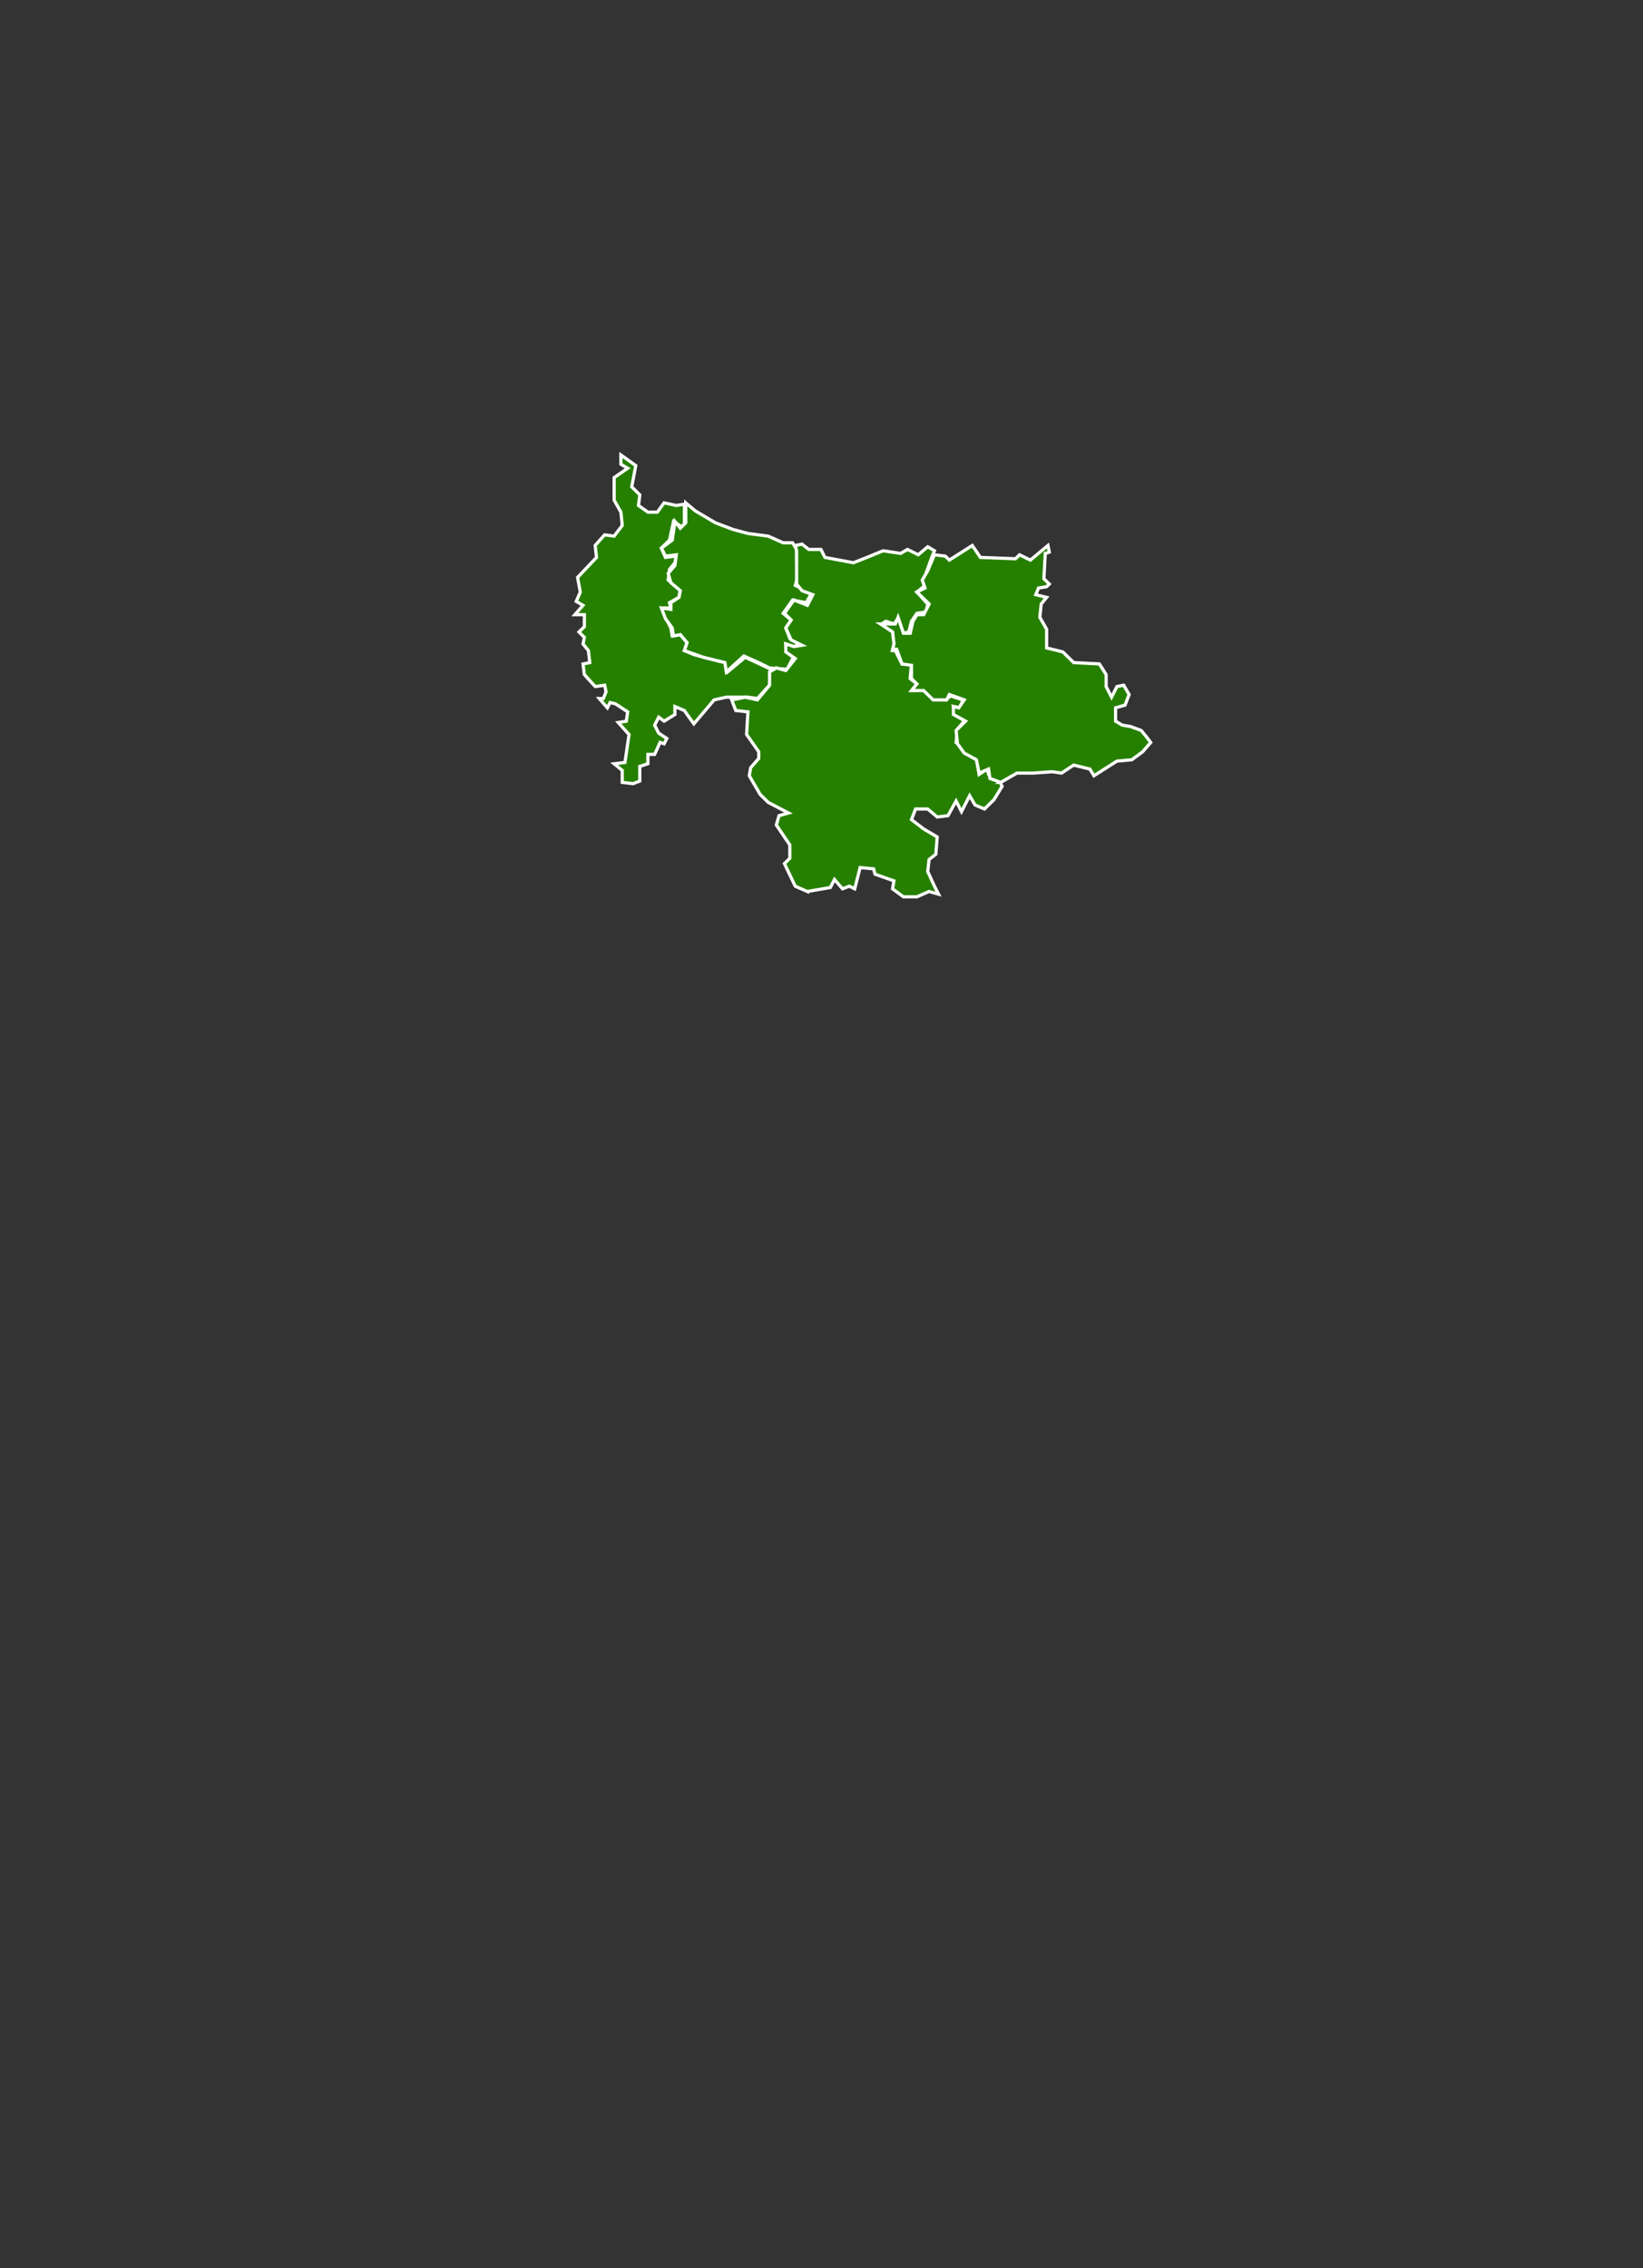 <svg xmlns="http://www.w3.org/2000/svg" id="Layer_1" data-name="Layer 1" viewBox="0 0 1544.65 2132.5">
	<rect x="0" y="0" width="1544.65" height="2132.5" fill="#333333" stroke="none"/>
	<defs>
		<style>.cls-1{opacity:1;}.cls-2,.cls-3,.cls-7,.cls-9{fill:#268000;}.cls-10,.cls-11,.cls-2,.cls-3,.cls-5,.cls-6,.cls-7,.cls-8,.cls-9{stroke:#fff;}.cls-10,.cls-2,.cls-3{stroke-width:2px;}.cls-3{stroke-linecap:round;stroke-linejoin:round;}.cls-11,.cls-4{fill:none;}.cls-4{stroke:#000;}.cls-10,.cls-5,.cls-6{fill:#2c8a04;}.cls-5{stroke-width:0.75px;}.cls-6,.cls-8{stroke-width:0.5px;}.cls-7{stroke-miterlimit:10;}.cls-8{fill:#9d9d9d;}.cls-9{stroke-width:3px;}.cls-11{stroke-width:8px;}</style>
	</defs>
	<title>atc-map-green</title>
	<g id="atc-map">
		<g id="Group_9" data-name="Group 9">
			<g id="Mymensingh" class="cls-1">
				<path id="path8041" class="cls-9" d="M543,542.85l17.79-18.77-1.27-11.27,8.9-10,8.9,1.25L585,494l-1.27-12.52-6.35-11.26V449l12.7-8.77-6.35-3.75v-8.76l14,10-3.81,20,7.62,7.51-1.27,10,8.9,6.26H618l6.35-8.76,11.44,2.5,7.63-1.25v18.77l-2.55,2.5-7.62-5-3.82,17.52-7.63,7.51,3.81,8.76,10.17-1.25-1.27,6.26-5.08,6.26-1.28,10,11.44,8.76-1.27,7.51-8.9,5,1.27,5h-6.35v6.26l6.35,12.52,1.27,7.51,7.63-1.25,6.35,7.51-2.54,7.51,8.9,3.75,29.23,7.51,2.54,8.76,16.52-13.76,24.15,11.26-1.27,15-11.44,12.52-8.9-1.25H682.82L671.38,658l-19.06,22.52L646,671.75,643.42,668l-8.9-3.76v7.51L624.36,678l-5.09-3.75-3.81,7.51,3.81,7.51,7.63,5-2.54,5L620.54,698l-5.08,11.25h-6.35v8.76l-7.63,2.5v13.77l-6.35,2.5L585,735.57V724.31l-7.62-6.25,10.16-1.26,3.82-26.27-10.17-11.27,7.63-1.25,1.27-8.76-11.44-7.51-5.08-1.25-2.55,5-7.62-8.76h3.81l2.54-6.26-1.27-6.26-8.9,1.26L549.37,634.2l-1.26-10,6.35-1.25-1.27-11.26-5.08-6.26,1.27-6.26-5.09-5,5.09-5V577.88h-8.9l7.62-8.76-6.35-3.75,3.81-8.77L543,542.85Z" transform="translate(0 0)"/>
				<path id="path3201" class="cls-9" d="M682.82,631.69l-1.27-8.76-20.33-5-17.79-6.26,2.54-7.51-6.36-7.51-6.35,1.25L632,590.39l-6.36-8.76-3.81-10,8.9,1.25v-6.26l7.63-5,1.27-6.26-8.9-7.5-2.54-8.77,6.35-7.51,1.27-10-10.17,1.25-3.81-7.51L632,507.78l2.54-17.52,5.08,6.26,5.08-5V472.75l8.91,7.51,12.7,7.51,6.36,3.76,16.52,6.25,14,3.76,19.07,2.5,14,6.26h8.91l3.81,6.26v11.27l1.27,13.76-2.55,8.76,15.25,7.51-5.08,8.77-12.71-2.5-8.9,12.51,7.63,6.26-5.08,7.51,3.81,10,8.9,5-5.08,2.5-7.63-2.5,1.28,6.26,6.35,5L740,629.21,723.49,628l-10.16-5-14-6.26Z" transform="translate(0 0)"/>
				<path id="path4172" class="cls-9" d="M759.08,838.17l-11.44-5-10.17-21.28,5.08-5V794.37l-12.7-18.77,2.54-8.76,8.91-2.5-19.08-10-7.62-7.51L704.43,729.3l1.27-7.51,7.63-8.76v-6.26l-11.44-16.28,1.27-21.27L691.72,668l-3.81-10,12.71-2.51L712.05,658l11.45-13.77V631.68l6.35-3.75,8.9,2.5,8.9-11.27-8.9-6.25v-7.52l7.63,2.5,7.62-1.25-10.17-5-5.08-11.26,5.08-7.51-6.35-6.26,8.9-12.51,12.71,5,5.07-10L754,555.34l-5.09-6.26V517.79l-1.27-5,6.36-1.25,6.35,5h11.44l3.81,7.51,26.69,5,12.71-5,15.25-6.26,16.52,2.5,6.36-3.75,10.17,5,8.9-7.51,6.35,3.76L876,524.05l-6.36,17.52-1.27,10-6.36,5,10.17,11.27-1.27,7.5-8.9,1.25-5.09,7.52-2.54,10-5.08,1.25-5.09-13.77-3.81,5-7.62-2.5-3.82,2.5,10.17,7.51,2.54,10-2.54,7.51h2.54L848,624.18h8.9L855.66,638l6.36,5-3.81,5h8.9l8.9,7.51,12.7,2.5,5.09-3.76L905.24,658l-2.55,7.51-6.35-1.25,2.54,8.76,5.09,2.5,2.54,2.5-6.36,7.51L898.88,698l10.17,8.76,8.9,5,2.54,16.27,7.63-5,1.27,5,10.17,6.26,2.54,5-7.63,12.51-8.9,8.76-8.9-3.75-5.09-8.75-7.63,15-5.08-10-7.62,13.77-10.16,1.26-8.9-7.53H860.75l-3.81,10,11.44,8.76,12.71,7.51-1.27,16.27-6.36,5-1.27,11.27,6.36,13.77,3.8,7.5-8.9-2.5-11.44,5h-12.7l-10.17-7.51,1.27-7.51-17.79-6.25-1.27-5-12.71-1.25-5.08,20-5.09-2.5-6.35,2.5-7.62-8.76-3.82,7.51-21.6,3.74Z" transform="translate(0 0)"/>
				<path id="path6116" class="cls-9" d="M940.82,735.56l-10.17-3.75L929.38,723l-8.9,3.76-2.54-12.52L906.5,708l-6.35-8.76-1.27-12.51,8.9-8.77-11.44-6.25v-7.51l5.08,1.25,5.09-7.51-14-5L890,658H877.27l-8.9-8.76H856.93l5.09-6.26-5.09-5v-12.5l-8.9-1.25L843,610.41h-3.81l1.27-5-1.27-11.27-11.44-7.51h14l2.54-6.26,5.09,15h6.35l2.54-11.26,3.82-6.26h6.35l5.08-10L862,556.59l7.62-3.75-2.54-7.51,5.09-8.76,6.35-15,10.17,1.25,3.81,3.75,21.6-13.76,7.62,11.26,33,1.25,3.81-3.75,10.17,5,16.52-13.76,1.27,6.25-3.81,1.25-1.27,23.77,5.09,5-2.55,2.5-7.62,1.25-2.55,6.27,10.17,2.5-5.08,6.26-1.27,12.52L984,591.63v17.52l15.25,3.76,10.17,10,24.15,1.26,6.35,10v11.26l5.08,10,5.09-10,6.35-1.25,5.09,8.76-3.82,10-8.9,2.5V678l6.36,3.76,7.62,1.25,10.17,3.76,5.08,6.25,3.82,5-7.63,8.76-10.17,7.51-14,1.25-21.6,13.77-3.81-6.26-15.25-3.75L998,726.81l-8.9-1.26-17.79,1.26H956.06l-15.25,8.75Z" transform="translate(0 0)"/>
			</g>
		</g>
	</g>
</svg>